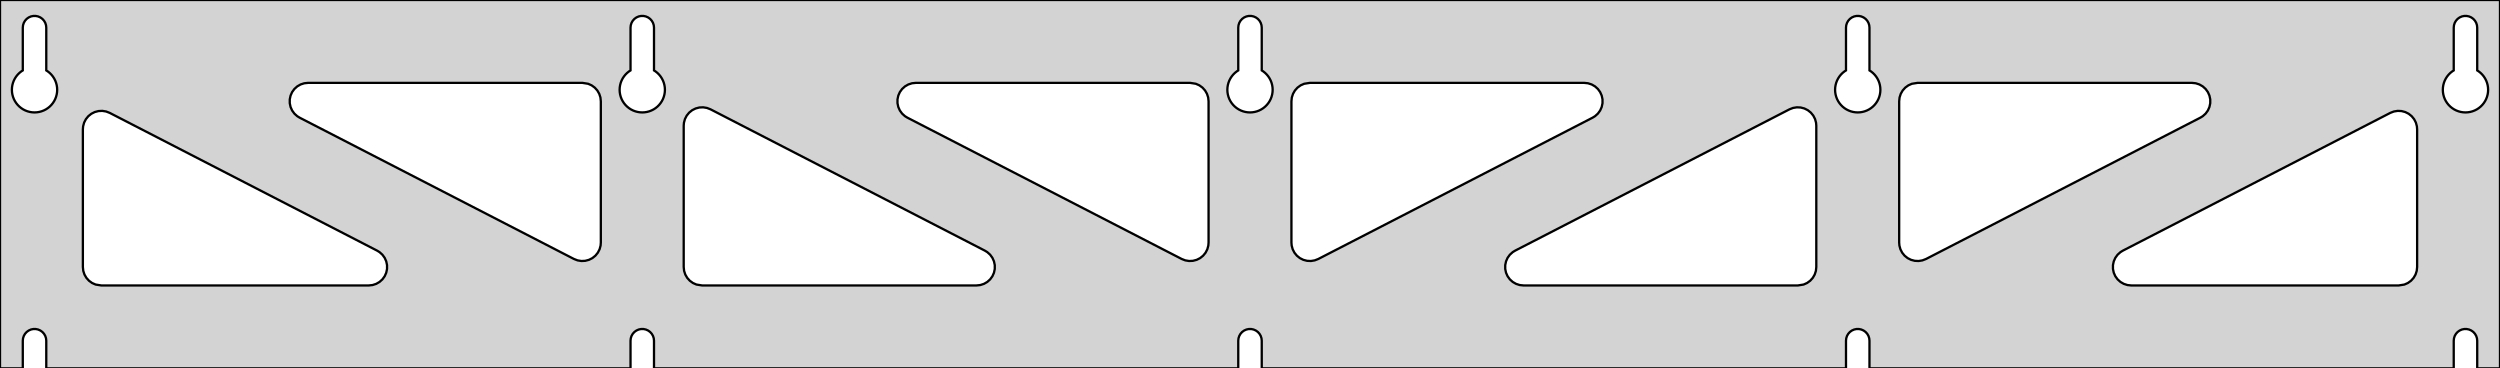 <?xml version="1.0" standalone="no"?>
<!DOCTYPE svg PUBLIC "-//W3C//DTD SVG 1.1//EN" "http://www.w3.org/Graphics/SVG/1.1/DTD/svg11.dtd">
<svg width="543mm" height="80mm" viewBox="0 -80 543 80" xmlns="http://www.w3.org/2000/svg" version="1.1">
<title>OpenSCAD Model</title>
<path d="
M 543,-80 L 0,-80 L 0,-0 L 4.95,-0 L 4.95,-6 L 5.006,-6.53
 L 5.17,-7.037 L 5.437,-7.499 L 5.794,-7.895 L 6.225,-8.208 L 6.712,-8.425 L 7.233,-8.536
 L 7.767,-8.536 L 8.288,-8.425 L 8.775,-8.208 L 9.206,-7.895 L 9.563,-7.499 L 9.83,-7.037
 L 9.994,-6.53 L 10.05,-6 L 10.05,-0 L 136.95,-0 L 136.95,-6 L 137.006,-6.53
 L 137.17,-7.037 L 137.437,-7.499 L 137.794,-7.895 L 138.225,-8.208 L 138.712,-8.425 L 139.233,-8.536
 L 139.767,-8.536 L 140.288,-8.425 L 140.775,-8.208 L 141.206,-7.895 L 141.563,-7.499 L 141.83,-7.037
 L 141.994,-6.53 L 142.05,-6 L 142.05,-0 L 268.95,-0 L 268.95,-6 L 269.006,-6.53
 L 269.17,-7.037 L 269.437,-7.499 L 269.794,-7.895 L 270.225,-8.208 L 270.712,-8.425 L 271.233,-8.536
 L 271.767,-8.536 L 272.288,-8.425 L 272.775,-8.208 L 273.206,-7.895 L 273.563,-7.499 L 273.83,-7.037
 L 273.994,-6.53 L 274.05,-6 L 274.05,-0 L 400.95,-0 L 400.95,-6 L 401.006,-6.53
 L 401.17,-7.037 L 401.437,-7.499 L 401.794,-7.895 L 402.225,-8.208 L 402.712,-8.425 L 403.233,-8.536
 L 403.767,-8.536 L 404.288,-8.425 L 404.775,-8.208 L 405.206,-7.895 L 405.563,-7.499 L 405.83,-7.037
 L 405.994,-6.53 L 406.05,-6 L 406.05,-0 L 532.95,-0 L 532.95,-6 L 533.006,-6.53
 L 533.17,-7.037 L 533.437,-7.499 L 533.794,-7.895 L 534.225,-8.208 L 534.712,-8.425 L 535.233,-8.536
 L 535.767,-8.536 L 536.288,-8.425 L 536.775,-8.208 L 537.206,-7.895 L 537.563,-7.499 L 537.83,-7.037
 L 537.994,-6.53 L 538.05,-6 L 538.05,-0 L 543,-0 z
M 6.986,-55.607 L 6.477,-55.688 L 5.98,-55.821 L 5.499,-56.005 L 5.04,-56.239 L 4.608,-56.52
 L 4.208,-56.844 L 3.844,-57.208 L 3.52,-57.608 L 3.239,-58.04 L 3.005,-58.499 L 2.821,-58.98
 L 2.688,-59.477 L 2.607,-59.986 L 2.58,-60.5 L 2.607,-61.014 L 2.688,-61.523 L 2.821,-62.02
 L 3.005,-62.501 L 3.239,-62.96 L 3.52,-63.392 L 3.844,-63.792 L 4.208,-64.156 L 4.608,-64.48
 L 4.95,-64.702 L 4.95,-74 L 5.006,-74.53 L 5.17,-75.037 L 5.437,-75.499 L 5.794,-75.895
 L 6.225,-76.208 L 6.712,-76.425 L 7.233,-76.536 L 7.767,-76.536 L 8.288,-76.425 L 8.775,-76.208
 L 9.206,-75.895 L 9.563,-75.499 L 9.83,-75.037 L 9.994,-74.53 L 10.05,-74 L 10.05,-64.702
 L 10.392,-64.48 L 10.792,-64.156 L 11.156,-63.792 L 11.48,-63.392 L 11.761,-62.96 L 11.995,-62.501
 L 12.179,-62.02 L 12.312,-61.523 L 12.393,-61.014 L 12.42,-60.5 L 12.393,-59.986 L 12.312,-59.477
 L 12.179,-58.98 L 11.995,-58.499 L 11.761,-58.04 L 11.48,-57.608 L 11.156,-57.208 L 10.792,-56.844
 L 10.392,-56.52 L 9.96,-56.239 L 9.501,-56.005 L 9.02,-55.821 L 8.523,-55.688 L 8.014,-55.607
 L 7.5,-55.58 z
M 138.986,-55.607 L 138.477,-55.688 L 137.98,-55.821 L 137.499,-56.005 L 137.04,-56.239 L 136.608,-56.52
 L 136.208,-56.844 L 135.844,-57.208 L 135.52,-57.608 L 135.239,-58.04 L 135.005,-58.499 L 134.821,-58.98
 L 134.688,-59.477 L 134.607,-59.986 L 134.58,-60.5 L 134.607,-61.014 L 134.688,-61.523 L 134.821,-62.02
 L 135.005,-62.501 L 135.239,-62.96 L 135.52,-63.392 L 135.844,-63.792 L 136.208,-64.156 L 136.608,-64.48
 L 136.95,-64.702 L 136.95,-74 L 137.006,-74.53 L 137.17,-75.037 L 137.437,-75.499 L 137.794,-75.895
 L 138.225,-76.208 L 138.712,-76.425 L 139.233,-76.536 L 139.767,-76.536 L 140.288,-76.425 L 140.775,-76.208
 L 141.206,-75.895 L 141.563,-75.499 L 141.83,-75.037 L 141.994,-74.53 L 142.05,-74 L 142.05,-64.702
 L 142.392,-64.48 L 142.792,-64.156 L 143.156,-63.792 L 143.48,-63.392 L 143.761,-62.96 L 143.995,-62.501
 L 144.179,-62.02 L 144.312,-61.523 L 144.393,-61.014 L 144.42,-60.5 L 144.393,-59.986 L 144.312,-59.477
 L 144.179,-58.98 L 143.995,-58.499 L 143.761,-58.04 L 143.48,-57.608 L 143.156,-57.208 L 142.792,-56.844
 L 142.392,-56.52 L 141.96,-56.239 L 141.501,-56.005 L 141.02,-55.821 L 140.523,-55.688 L 140.014,-55.607
 L 139.5,-55.58 z
M 270.986,-55.607 L 270.477,-55.688 L 269.98,-55.821 L 269.499,-56.005 L 269.04,-56.239 L 268.608,-56.52
 L 268.208,-56.844 L 267.844,-57.208 L 267.52,-57.608 L 267.239,-58.04 L 267.005,-58.499 L 266.821,-58.98
 L 266.688,-59.477 L 266.607,-59.986 L 266.58,-60.5 L 266.607,-61.014 L 266.688,-61.523 L 266.821,-62.02
 L 267.005,-62.501 L 267.239,-62.96 L 267.52,-63.392 L 267.844,-63.792 L 268.208,-64.156 L 268.608,-64.48
 L 268.95,-64.702 L 268.95,-74 L 269.006,-74.53 L 269.17,-75.037 L 269.437,-75.499 L 269.794,-75.895
 L 270.225,-76.208 L 270.712,-76.425 L 271.233,-76.536 L 271.767,-76.536 L 272.288,-76.425 L 272.775,-76.208
 L 273.206,-75.895 L 273.563,-75.499 L 273.83,-75.037 L 273.994,-74.53 L 274.05,-74 L 274.05,-64.702
 L 274.392,-64.48 L 274.792,-64.156 L 275.156,-63.792 L 275.48,-63.392 L 275.761,-62.96 L 275.995,-62.501
 L 276.179,-62.02 L 276.312,-61.523 L 276.393,-61.014 L 276.42,-60.5 L 276.393,-59.986 L 276.312,-59.477
 L 276.179,-58.98 L 275.995,-58.499 L 275.761,-58.04 L 275.48,-57.608 L 275.156,-57.208 L 274.792,-56.844
 L 274.392,-56.52 L 273.96,-56.239 L 273.501,-56.005 L 273.02,-55.821 L 272.523,-55.688 L 272.014,-55.607
 L 271.5,-55.58 z
M 402.986,-55.607 L 402.477,-55.688 L 401.98,-55.821 L 401.499,-56.005 L 401.04,-56.239 L 400.608,-56.52
 L 400.208,-56.844 L 399.844,-57.208 L 399.52,-57.608 L 399.239,-58.04 L 399.005,-58.499 L 398.821,-58.98
 L 398.688,-59.477 L 398.607,-59.986 L 398.58,-60.5 L 398.607,-61.014 L 398.688,-61.523 L 398.821,-62.02
 L 399.005,-62.501 L 399.239,-62.96 L 399.52,-63.392 L 399.844,-63.792 L 400.208,-64.156 L 400.608,-64.48
 L 400.95,-64.702 L 400.95,-74 L 401.006,-74.53 L 401.17,-75.037 L 401.437,-75.499 L 401.794,-75.895
 L 402.225,-76.208 L 402.712,-76.425 L 403.233,-76.536 L 403.767,-76.536 L 404.288,-76.425 L 404.775,-76.208
 L 405.206,-75.895 L 405.563,-75.499 L 405.83,-75.037 L 405.994,-74.53 L 406.05,-74 L 406.05,-64.702
 L 406.392,-64.48 L 406.792,-64.156 L 407.156,-63.792 L 407.48,-63.392 L 407.761,-62.96 L 407.995,-62.501
 L 408.179,-62.02 L 408.312,-61.523 L 408.393,-61.014 L 408.42,-60.5 L 408.393,-59.986 L 408.312,-59.477
 L 408.179,-58.98 L 407.995,-58.499 L 407.761,-58.04 L 407.48,-57.608 L 407.156,-57.208 L 406.792,-56.844
 L 406.392,-56.52 L 405.96,-56.239 L 405.501,-56.005 L 405.02,-55.821 L 404.523,-55.688 L 404.014,-55.607
 L 403.5,-55.58 z
M 534.986,-55.607 L 534.477,-55.688 L 533.98,-55.821 L 533.499,-56.005 L 533.04,-56.239 L 532.608,-56.52
 L 532.208,-56.844 L 531.844,-57.208 L 531.52,-57.608 L 531.239,-58.04 L 531.005,-58.499 L 530.821,-58.98
 L 530.688,-59.477 L 530.607,-59.986 L 530.58,-60.5 L 530.607,-61.014 L 530.688,-61.523 L 530.821,-62.02
 L 531.005,-62.501 L 531.239,-62.96 L 531.52,-63.392 L 531.844,-63.792 L 532.208,-64.156 L 532.608,-64.48
 L 532.95,-64.702 L 532.95,-74 L 533.006,-74.53 L 533.17,-75.037 L 533.437,-75.499 L 533.794,-75.895
 L 534.225,-76.208 L 534.712,-76.425 L 535.233,-76.536 L 535.767,-76.536 L 536.288,-76.425 L 536.775,-76.208
 L 537.206,-75.895 L 537.563,-75.499 L 537.83,-75.037 L 537.994,-74.53 L 538.05,-74 L 538.05,-64.702
 L 538.392,-64.48 L 538.792,-64.156 L 539.156,-63.792 L 539.48,-63.392 L 539.761,-62.96 L 539.995,-62.501
 L 540.179,-62.02 L 540.312,-61.523 L 540.393,-61.014 L 540.42,-60.5 L 540.393,-59.986 L 540.312,-59.477
 L 540.179,-58.98 L 539.995,-58.499 L 539.761,-58.04 L 539.48,-57.608 L 539.156,-57.208 L 538.792,-56.844
 L 538.392,-56.52 L 537.96,-56.239 L 537.501,-56.005 L 537.02,-55.821 L 536.523,-55.688 L 536.014,-55.607
 L 535.5,-55.58 z
M 283.892,-23.35 L 283.083,-23.563 L 282.336,-23.939 L 281.684,-24.463 L 281.155,-25.11 L 280.772,-25.854
 L 280.552,-26.66 L 280.5,-27.304 L 280.5,-58 L 280.587,-58.832 L 280.846,-59.627 L 281.264,-60.351
 L 281.823,-60.973 L 282.5,-61.464 L 283.264,-61.804 L 284.5,-62 L 344.087,-62 L 344.918,-61.913
 L 345.714,-61.654 L 346.438,-61.236 L 347.059,-60.676 L 347.551,-60 L 347.891,-59.236 L 348.065,-58.418
 L 348.065,-57.582 L 347.891,-56.764 L 347.551,-56 L 347.059,-55.324 L 346.438,-54.764 L 345.919,-54.444
 L 286.332,-23.748 L 285.552,-23.445 L 284.727,-23.31 z
M 257.448,-23.445 L 256.668,-23.748 L 197.081,-54.444 L 196.562,-54.764 L 195.941,-55.324 L 195.449,-56
 L 195.109,-56.764 L 194.935,-57.582 L 194.935,-58.418 L 195.109,-59.236 L 195.449,-60 L 195.941,-60.676
 L 196.562,-61.236 L 197.286,-61.654 L 198.082,-61.913 L 198.913,-62 L 258.5,-62 L 259.736,-61.804
 L 260.5,-61.464 L 261.177,-60.973 L 261.736,-60.351 L 262.154,-59.627 L 262.413,-58.832 L 262.5,-58
 L 262.5,-27.304 L 262.448,-26.66 L 262.228,-25.854 L 261.845,-25.11 L 261.316,-24.463 L 260.664,-23.939
 L 259.917,-23.563 L 259.108,-23.35 L 258.273,-23.31 z
M 415.892,-23.35 L 415.083,-23.563 L 414.336,-23.939 L 413.684,-24.463 L 413.155,-25.11 L 412.772,-25.854
 L 412.552,-26.66 L 412.5,-27.304 L 412.5,-58 L 412.587,-58.832 L 412.846,-59.627 L 413.264,-60.351
 L 413.823,-60.973 L 414.5,-61.464 L 415.264,-61.804 L 416.5,-62 L 476.087,-62 L 476.918,-61.913
 L 477.714,-61.654 L 478.438,-61.236 L 479.059,-60.676 L 479.551,-60 L 479.891,-59.236 L 480.065,-58.418
 L 480.065,-57.582 L 479.891,-56.764 L 479.551,-56 L 479.059,-55.324 L 478.438,-54.764 L 477.919,-54.444
 L 418.332,-23.748 L 417.552,-23.445 L 416.727,-23.31 z
M 125.448,-23.445 L 124.668,-23.748 L 65.081,-54.444 L 64.562,-54.764 L 63.941,-55.324 L 63.449,-56
 L 63.109,-56.764 L 62.935,-57.582 L 62.935,-58.418 L 63.109,-59.236 L 63.449,-60 L 63.941,-60.676
 L 64.562,-61.236 L 65.286,-61.654 L 66.082,-61.913 L 66.913,-62 L 126.5,-62 L 127.736,-61.804
 L 128.5,-61.464 L 129.177,-60.973 L 129.736,-60.351 L 130.154,-59.627 L 130.413,-58.832 L 130.5,-58
 L 130.5,-27.304 L 130.448,-26.66 L 130.228,-25.854 L 129.845,-25.11 L 129.316,-24.463 L 128.664,-23.939
 L 127.917,-23.563 L 127.108,-23.35 L 126.273,-23.31 z
M 330.913,-18 L 330.082,-18.087 L 329.286,-18.346 L 328.562,-18.764 L 327.941,-19.323 L 327.449,-20
 L 327.109,-20.764 L 326.935,-21.582 L 326.935,-22.418 L 327.109,-23.236 L 327.449,-24 L 327.941,-24.677
 L 328.562,-25.236 L 329.081,-25.556 L 388.668,-56.252 L 389.448,-56.555 L 390.273,-56.69 L 391.108,-56.65
 L 391.917,-56.437 L 392.664,-56.061 L 393.316,-55.537 L 393.845,-54.89 L 394.228,-54.146 L 394.448,-53.34
 L 394.5,-52.696 L 394.5,-22 L 394.413,-21.168 L 394.154,-20.373 L 393.736,-19.649 L 393.177,-19.027
 L 392.5,-18.536 L 391.736,-18.196 L 390.5,-18 z
M 152.5,-18 L 151.264,-18.196 L 150.5,-18.536 L 149.823,-19.027 L 149.264,-19.649 L 148.846,-20.373
 L 148.587,-21.168 L 148.5,-22 L 148.5,-52.696 L 148.552,-53.34 L 148.772,-54.146 L 149.155,-54.89
 L 149.684,-55.537 L 150.336,-56.061 L 151.083,-56.437 L 151.892,-56.65 L 152.727,-56.69 L 153.552,-56.555
 L 154.332,-56.252 L 213.919,-25.556 L 214.438,-25.236 L 215.059,-24.677 L 215.551,-24 L 215.891,-23.236
 L 216.065,-22.418 L 216.065,-21.582 L 215.891,-20.764 L 215.551,-20 L 215.059,-19.323 L 214.438,-18.764
 L 213.714,-18.346 L 212.918,-18.087 L 212.087,-18 z
M 22,-18 L 20.764,-18.196 L 20,-18.536 L 19.323,-19.027 L 18.764,-19.649 L 18.346,-20.373
 L 18.087,-21.168 L 18,-22 L 18,-51.923 L 18.052,-52.567 L 18.272,-53.374 L 18.655,-54.117
 L 19.184,-54.764 L 19.836,-55.288 L 20.583,-55.664 L 21.392,-55.877 L 22.227,-55.917 L 23.052,-55.782
 L 23.832,-55.479 L 81.919,-25.556 L 82.438,-25.236 L 83.059,-24.677 L 83.551,-24 L 83.891,-23.236
 L 84.065,-22.418 L 84.065,-21.582 L 83.891,-20.764 L 83.551,-20 L 83.059,-19.323 L 82.438,-18.764
 L 81.714,-18.346 L 80.918,-18.087 L 80.087,-18 z
M 462.913,-18 L 462.082,-18.087 L 461.286,-18.346 L 460.562,-18.764 L 459.941,-19.323 L 459.449,-20
 L 459.109,-20.764 L 458.935,-21.582 L 458.935,-22.418 L 459.109,-23.236 L 459.449,-24 L 459.941,-24.677
 L 460.562,-25.236 L 461.081,-25.556 L 519.168,-55.479 L 519.948,-55.782 L 520.773,-55.917 L 521.608,-55.877
 L 522.417,-55.664 L 523.164,-55.288 L 523.816,-54.764 L 524.345,-54.117 L 524.728,-53.374 L 524.948,-52.567
 L 525,-51.923 L 525,-22 L 524.913,-21.168 L 524.654,-20.373 L 524.236,-19.649 L 523.677,-19.027
 L 523,-18.536 L 522.236,-18.196 L 521,-18 z
" stroke="black" fill="lightgray" stroke-width="0.5"/>
</svg>

